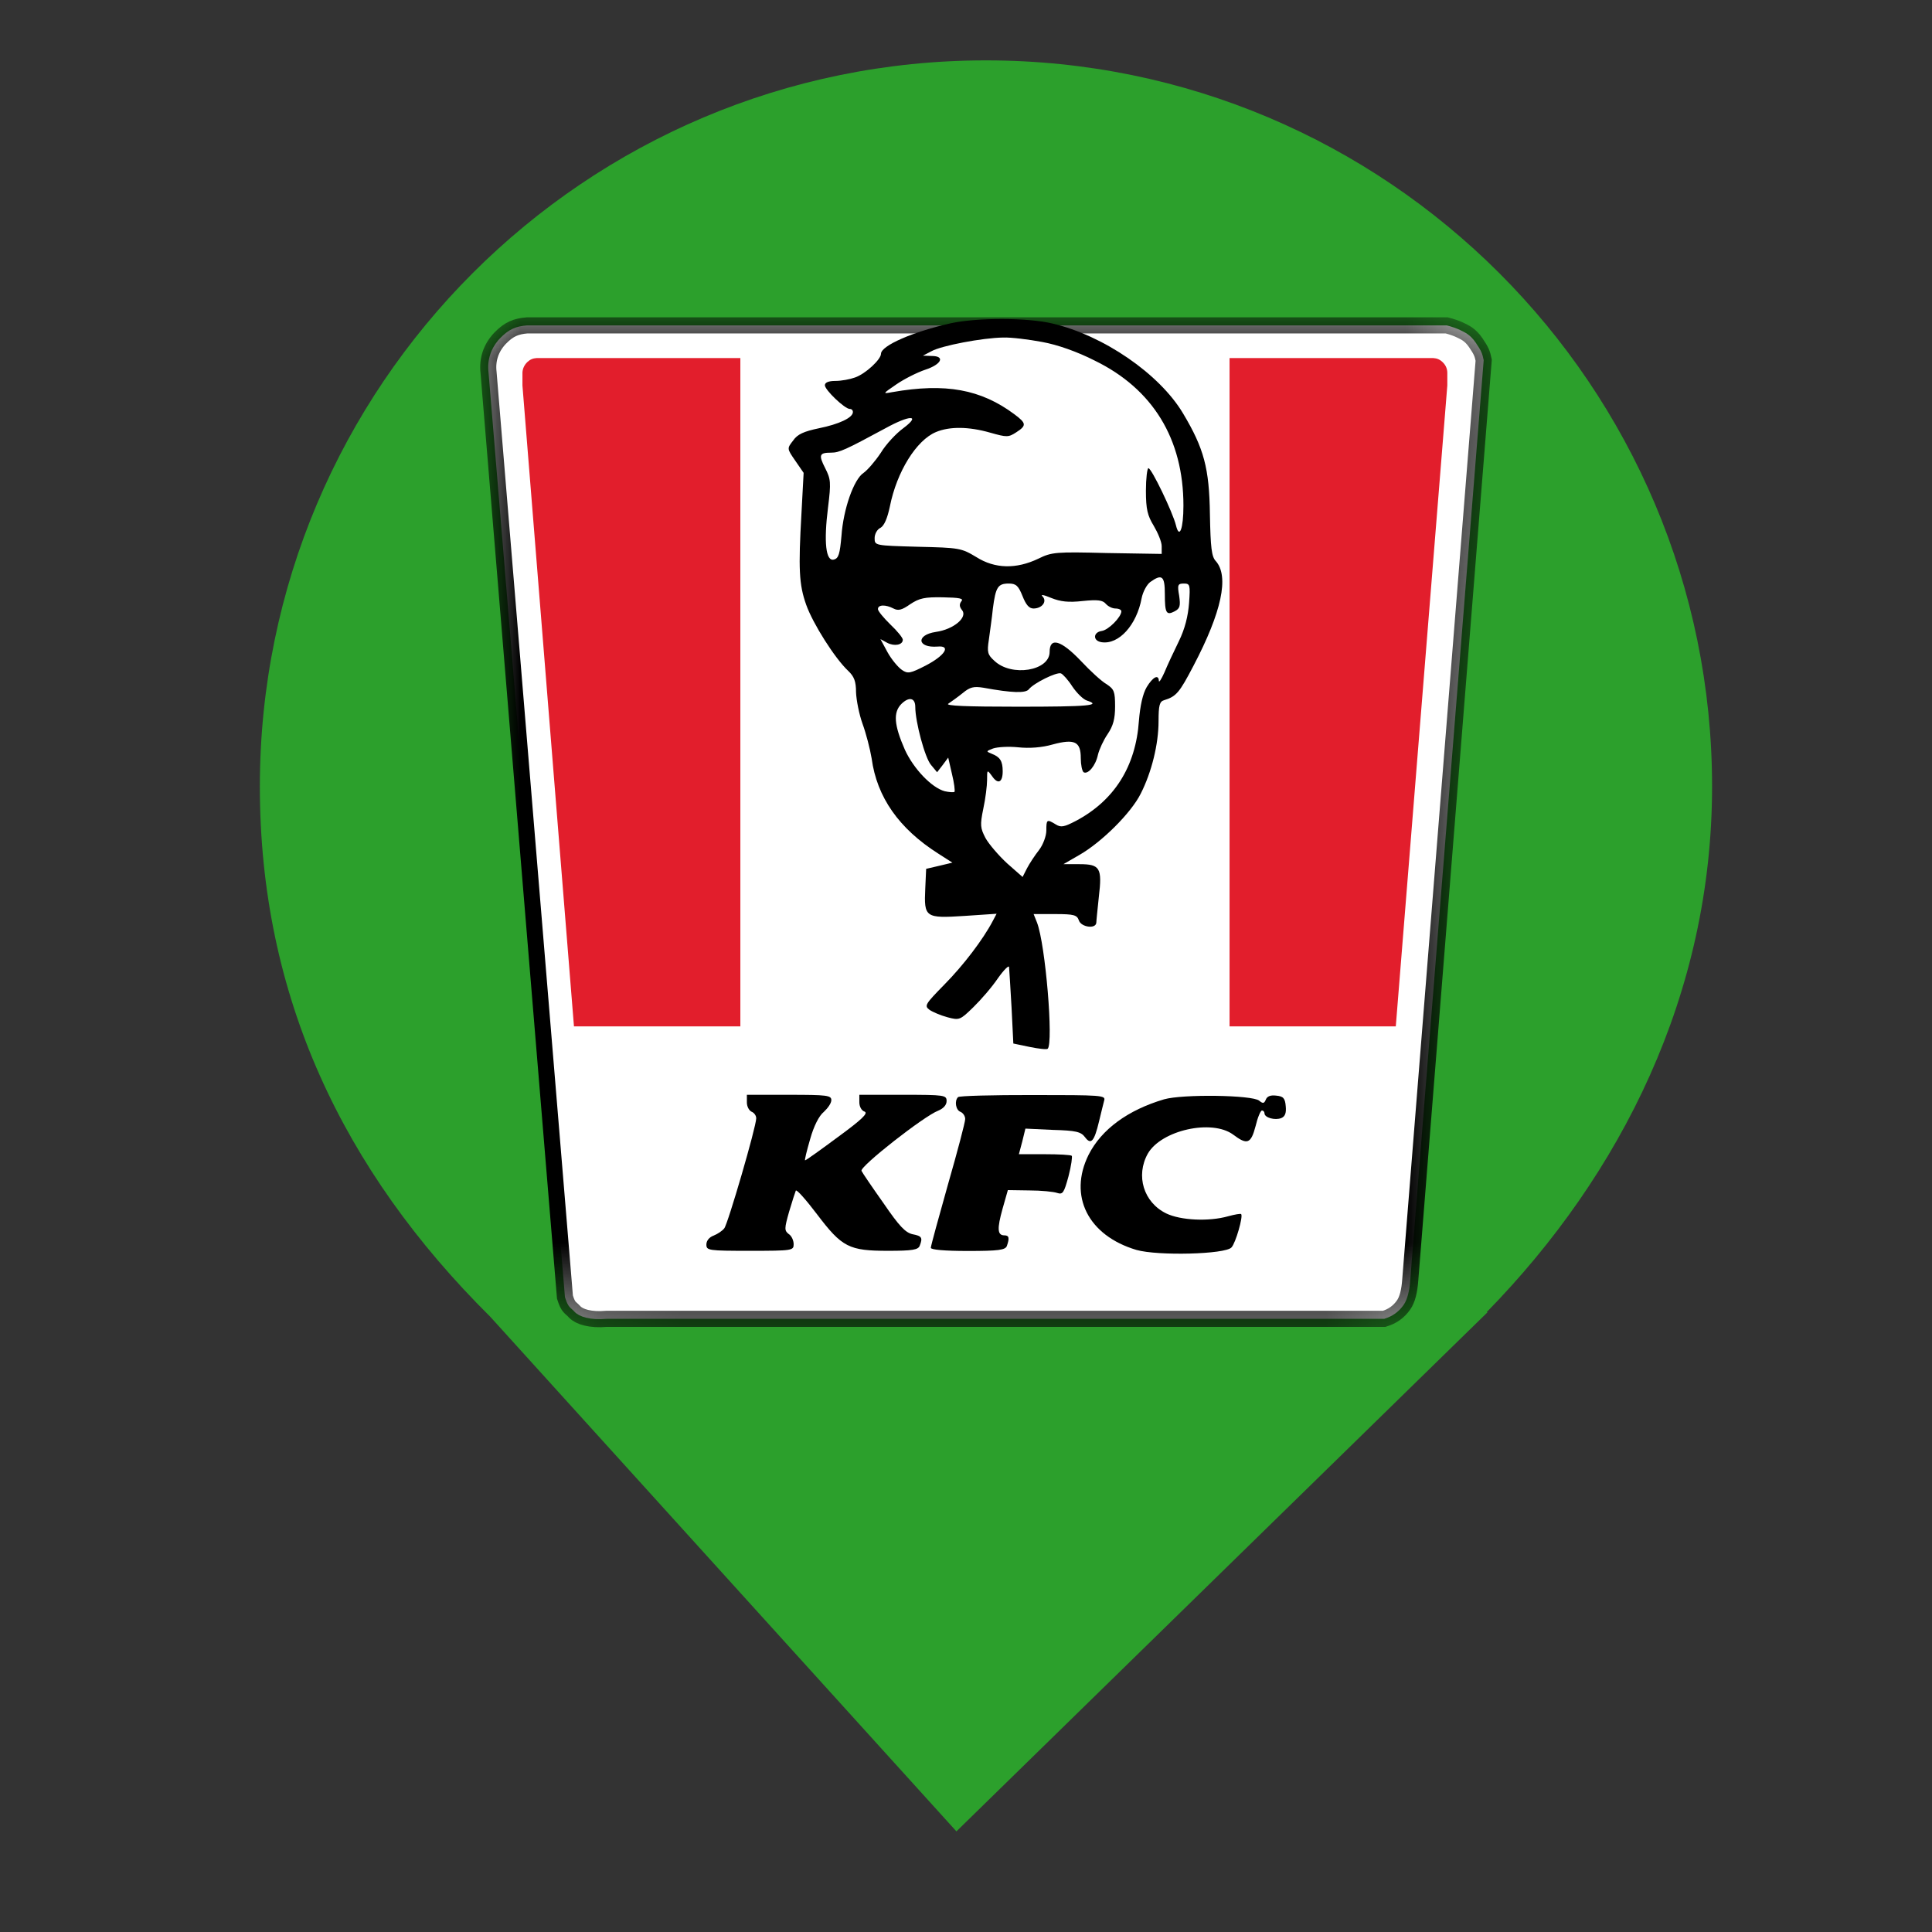 <?xml version="1.0" encoding="utf-8"?>
<!-- Generator: Adobe Illustrator 16.0.0, SVG Export Plug-In . SVG Version: 6.00 Build 0)  -->
<!DOCTYPE svg PUBLIC "-//W3C//DTD SVG 1.1//EN" "http://www.w3.org/Graphics/SVG/1.1/DTD/svg11.dtd">
<svg version="1.1" id="Layer_1" xmlns="http://www.w3.org/2000/svg" xmlns:xlink="http://www.w3.org/1999/xlink" x="0px" y="0px"
	 width="24px" height="24px" viewBox="0 0 24 24" enable-background="new 0 0 24 24" xml:space="preserve">
<rect x="0" y="0" width="24" height="24" fill="#333333" stroke="none"/>
<path fill="#2CA02C" d="M18.467,16.301c1.678-1.715,2.801-3.963,2.801-6.531c0-4.978-4.041-9.02-9.02-9.02
	c-4.978,0-9.02,4.042-9.02,9.02c0,2.6,1.027,4.767,2.864,6.589l0,0l5.789,6.391l6.598-6.449H18.467L18.467,16.301z"/>
<g>
	<path fill="#FFFFFF" d="M6.21,4.204c0.113-0.118,0.204-0.151,0.338-0.162h11.424c0.068,0.018,0.123,0.037,0.164,0.057
		c0.061,0.03,0.125,0.055,0.195,0.156c0.07,0.103,0.083,0.135,0.1,0.219l-0.912,11.422c-0.01,0.145-0.037,0.248-0.082,0.313
		c-0.061,0.088-0.14,0.143-0.242,0.174h-9.66c-0.202,0.018-0.338-0.025-0.396-0.086c-0.057-0.063-0.078-0.047-0.121-0.184
		L6.069,4.629C6.05,4.468,6.099,4.322,6.21,4.204z"/>
	<defs>
		<filter id="Adobe_OpacityMaskFilter" filterUnits="userSpaceOnUse" x="5.965" y="3.942" width="12.566" height="12.545">
			<feColorMatrix  type="matrix" values="1 0 0 0 0  0 1 0 0 0  0 0 1 0 0  0 0 0 1 0"/>
		</filter>
	</defs>
	
		<mask maskUnits="userSpaceOnUse" x="5.965" y="3.942" width="12.566" height="12.545" id="_mask_Zo2hSAbvn9ndn6jDdPnxoaXlBJqn8EU3_1_">
		<rect x="-47.626" y="-47.194" fill="#FFFFFF" filter="url(#Adobe_OpacityMaskFilter)" width="96" height="96"/>
		<path d="M6.21,4.204c0.113-0.118,0.204-0.151,0.338-0.162h11.424c0.068,0.018,0.123,0.037,0.164,0.057
			c0.061,0.03,0.125,0.055,0.195,0.156c0.07,0.103,0.083,0.135,0.1,0.219l-0.912,11.422c-0.01,0.145-0.037,0.248-0.082,0.313
			c-0.061,0.088-0.14,0.143-0.242,0.174h-9.66c-0.202,0.018-0.338-0.025-0.396-0.086c-0.057-0.063-0.078-0.047-0.121-0.184
			L6.069,4.629C6.05,4.468,6.099,4.322,6.21,4.204z"/>
	</mask>
	
		<path vector-effect="non-scaling-stroke" mask="url(#_mask_Zo2hSAbvn9ndn6jDdPnxoaXlBJqn8EU3_1_)" fill="#FFFFFF" stroke="#000000" stroke-width="0.2" stroke-linecap="square" stroke-miterlimit="3" d="
		M6.21,4.204c0.113-0.118,0.204-0.151,0.338-0.162h11.424c0.068,0.018,0.123,0.037,0.164,0.057c0.061,0.03,0.125,0.055,0.195,0.156
		c0.07,0.103,0.083,0.135,0.1,0.219l-0.912,11.422c-0.01,0.145-0.037,0.248-0.082,0.313c-0.061,0.088-0.14,0.143-0.242,0.174h-9.66
		c-0.202,0.018-0.338-0.025-0.396-0.086c-0.057-0.063-0.078-0.047-0.121-0.184L6.069,4.629C6.05,4.468,6.099,4.322,6.21,4.204z"/>
	<path fill="#E21E2C" d="M17.922,4.5c-0.036-0.035-0.071-0.049-0.118-0.052H17.37h-2.096v8.302h2.065l0.64-7.961v-0.16
		C17.978,4.579,17.959,4.536,17.922,4.5z"/>
	<path fill="#E21E2C" d="M6.548,4.5C6.585,4.465,6.62,4.451,6.666,4.448h0.435h2.096v8.302H7.13L6.49,4.789v-0.16
		C6.492,4.579,6.513,4.536,6.548,4.5z"/>
	<g>
		<path d="M11.815,4.015c-0.473,0.105-0.871,0.279-0.871,0.38c0,0.069-0.19,0.248-0.322,0.294c-0.063,0.023-0.17,0.043-0.244,0.043
			c-0.085,0-0.131,0.019-0.131,0.054c0,0.058,0.247,0.294,0.309,0.294c0.024,0,0.039,0.016,0.039,0.039
			c0,0.07-0.174,0.151-0.422,0.201c-0.186,0.039-0.267,0.074-0.32,0.152c-0.078,0.1-0.078,0.1,0.026,0.251l0.104,0.151L9.956,6.378
			c-0.039,0.685-0.031,0.883,0.059,1.135c0.082,0.232,0.356,0.666,0.522,0.821c0.073,0.07,0.097,0.128,0.097,0.267
			c0.004,0.097,0.039,0.275,0.081,0.391c0.043,0.117,0.093,0.31,0.113,0.43c0.065,0.481,0.34,0.872,0.828,1.182l0.175,0.112
			l-0.163,0.039l-0.163,0.038l-0.011,0.244c-0.017,0.361,0,0.372,0.487,0.341l0.399-0.027l-0.047,0.089
			c-0.12,0.229-0.364,0.55-0.601,0.79c-0.239,0.244-0.252,0.264-0.186,0.314c0.039,0.027,0.139,0.07,0.225,0.093
			c0.147,0.039,0.156,0.035,0.322-0.127c0.096-0.094,0.232-0.251,0.305-0.36c0.074-0.104,0.137-0.166,0.137-0.135
			c0.004,0.031,0.016,0.259,0.031,0.503l0.022,0.445l0.201,0.042c0.112,0.023,0.213,0.035,0.226,0.023
			c0.073-0.073-0.027-1.293-0.133-1.568l-0.042-0.105h0.271c0.232,0,0.268,0.012,0.291,0.078c0.027,0.085,0.213,0.112,0.217,0.027
			c0-0.024,0.016-0.171,0.031-0.318c0.043-0.36,0.016-0.407-0.24-0.407H13.21l0.201-0.116C13.687,10.46,14.05,10.1,14.17,9.86
			c0.136-0.267,0.222-0.616,0.222-0.902c0-0.194,0.012-0.244,0.069-0.26c0.151-0.046,0.19-0.093,0.364-0.426
			c0.352-0.67,0.445-1.112,0.279-1.301C15.05,6.916,15.038,6.8,15.03,6.39c-0.008-0.574-0.073-0.818-0.334-1.255
			c-0.293-0.492-0.991-0.969-1.622-1.116C12.769,3.945,12.138,3.945,11.815,4.015z M12.946,4.248
			c0.189,0.034,0.434,0.12,0.654,0.232c0.721,0.352,1.101,0.972,1.101,1.801c0,0.287-0.05,0.422-0.093,0.244
			c-0.039-0.159-0.303-0.709-0.342-0.709c-0.015,0-0.031,0.128-0.031,0.279c0,0.233,0.02,0.31,0.098,0.438
			c0.05,0.085,0.098,0.197,0.098,0.252v0.096L13.752,6.87c-0.635-0.016-0.687-0.012-0.853,0.07c-0.274,0.131-0.539,0.127-0.771-0.02
			c-0.187-0.112-0.209-0.116-0.728-0.128c-0.535-0.015-0.535-0.015-0.535-0.108c0-0.05,0.031-0.109,0.074-0.128
			c0.045-0.027,0.084-0.116,0.115-0.263c0.086-0.434,0.33-0.825,0.573-0.926c0.167-0.07,0.403-0.07,0.675,0.008
			c0.205,0.058,0.225,0.058,0.321-0.004c0.132-0.085,0.128-0.113-0.022-0.225c-0.416-0.31-0.856-0.391-1.516-0.275
			c-0.124,0.023-0.124,0.023,0.051-0.097c0.096-0.066,0.256-0.147,0.36-0.182c0.201-0.066,0.248-0.17,0.077-0.17l-0.108-0.004
			l0.104-0.054c0.123-0.07,0.635-0.167,0.891-0.171C12.56,4.189,12.78,4.217,12.946,4.248z M11.224,5.317
			c-0.09,0.065-0.218,0.201-0.283,0.309c-0.07,0.105-0.164,0.213-0.213,0.248c-0.121,0.078-0.252,0.45-0.275,0.783
			c-0.02,0.224-0.035,0.279-0.094,0.294c-0.101,0.027-0.127-0.217-0.073-0.647c0.039-0.313,0.034-0.352-0.035-0.488
			c-0.085-0.166-0.073-0.193,0.074-0.193c0.101,0,0.178-0.035,0.674-0.303C11.3,5.154,11.446,5.15,11.224,5.317z M14.47,7.377
			c0,0.24,0.018,0.271,0.122,0.217c0.066-0.035,0.074-0.066,0.056-0.194c-0.024-0.135-0.017-0.151,0.058-0.151
			c0.077,0,0.081,0.016,0.065,0.241c-0.012,0.162-0.051,0.321-0.127,0.476c-0.063,0.128-0.144,0.302-0.179,0.387
			c-0.038,0.085-0.069,0.132-0.069,0.105c-0.004-0.085-0.074-0.05-0.151,0.077c-0.05,0.086-0.081,0.229-0.097,0.419
			c-0.039,0.569-0.307,0.991-0.782,1.243c-0.148,0.077-0.187,0.085-0.253,0.043c-0.108-0.066-0.115-0.062-0.115,0.077
			c0,0.066-0.039,0.174-0.089,0.24c-0.052,0.066-0.121,0.171-0.151,0.229l-0.055,0.108l-0.193-0.17
			c-0.105-0.097-0.225-0.237-0.268-0.314c-0.064-0.124-0.069-0.159-0.027-0.364c0.027-0.124,0.047-0.287,0.047-0.356
			c0-0.132,0-0.132,0.063-0.047c0.072,0.105,0.131,0.078,0.131-0.062c0-0.128-0.034-0.178-0.135-0.217
			c-0.074-0.031-0.074-0.031,0.015-0.066c0.056-0.019,0.194-0.027,0.31-0.015c0.141,0.015,0.295,0.004,0.431-0.035
			c0.274-0.074,0.349-0.035,0.349,0.17c0,0.082,0.016,0.159,0.035,0.175c0.055,0.031,0.15-0.082,0.178-0.217
			c0.016-0.066,0.069-0.182,0.12-0.256c0.07-0.104,0.093-0.19,0.093-0.345c0-0.185-0.012-0.213-0.104-0.275
			c-0.062-0.034-0.205-0.166-0.321-0.29c-0.248-0.26-0.388-0.298-0.388-0.112c0,0.236-0.472,0.313-0.685,0.112
			c-0.086-0.077-0.094-0.108-0.07-0.263c0.012-0.097,0.039-0.272,0.05-0.388c0.035-0.267,0.062-0.31,0.198-0.31
			c0.089,0,0.119,0.027,0.17,0.155c0.043,0.109,0.082,0.155,0.136,0.155c0.108,0,0.174-0.089,0.112-0.151
			c-0.027-0.027,0.016-0.019,0.109,0.02c0.115,0.046,0.213,0.058,0.391,0.038c0.186-0.019,0.248-0.011,0.287,0.035
			c0.027,0.031,0.08,0.058,0.119,0.058c0.043,0,0.074,0.016,0.074,0.035c0,0.07-0.16,0.233-0.244,0.244
			c-0.108,0.016-0.113,0.124,0,0.14c0.213,0.031,0.434-0.213,0.496-0.547c0.016-0.081,0.065-0.17,0.107-0.201
			C14.435,7.125,14.47,7.156,14.47,7.377z M11.942,7.47c-0.026,0.035-0.026,0.066,0.009,0.109c0.073,0.089-0.104,0.24-0.326,0.271
			c-0.251,0.038-0.231,0.201,0.021,0.182c0.174-0.016,0.092,0.112-0.147,0.236c-0.19,0.097-0.222,0.105-0.295,0.054
			c-0.046-0.031-0.128-0.128-0.179-0.22l-0.088-0.163l0.084,0.046c0.09,0.047,0.194,0.027,0.194-0.038
			c0-0.024-0.069-0.109-0.155-0.19c-0.084-0.082-0.154-0.167-0.154-0.19c0-0.058,0.097-0.058,0.193-0.008
			c0.059,0.031,0.104,0.02,0.209-0.054c0.112-0.074,0.178-0.089,0.403-0.085C11.924,7.424,11.974,7.435,11.942,7.47z M13.321,8.528
			c0.055,0.081,0.133,0.158,0.179,0.174c0.194,0.062,0.017,0.077-0.856,0.077c-0.639,0-0.91-0.011-0.863-0.038
			c0.035-0.024,0.117-0.082,0.179-0.132c0.089-0.074,0.136-0.085,0.255-0.066c0.36,0.066,0.527,0.07,0.566,0.019
			c0.062-0.077,0.344-0.216,0.398-0.197C13.202,8.373,13.269,8.446,13.321,8.528z M11.37,8.783c0,0.182,0.12,0.635,0.197,0.721
			l0.074,0.089l0.069-0.089l0.069-0.093l0.047,0.205c0.027,0.108,0.039,0.209,0.031,0.221c-0.012,0.008-0.066,0.004-0.121-0.008
			c-0.162-0.043-0.387-0.279-0.495-0.515c-0.136-0.31-0.147-0.465-0.043-0.57C11.292,8.652,11.37,8.667,11.37,8.783z"/>
		<path d="M9.278,13.695c0,0.051,0.027,0.1,0.058,0.115c0.031,0.012,0.058,0.047,0.058,0.082c0,0.105-0.352,1.313-0.397,1.367
			c-0.024,0.031-0.082,0.07-0.132,0.09c-0.055,0.02-0.09,0.064-0.09,0.111c0,0.074,0.023,0.078,0.543,0.078
			c0.527,0,0.541-0.004,0.541-0.082c0-0.047-0.026-0.105-0.062-0.127c-0.054-0.043-0.054-0.066,0.005-0.275
			c0.038-0.129,0.077-0.248,0.084-0.264c0.012-0.016,0.129,0.117,0.264,0.295c0.311,0.41,0.396,0.453,0.884,0.453
			c0.298,0,0.372-0.012,0.391-0.063c0.039-0.1,0.027-0.121-0.089-0.143c-0.089-0.02-0.167-0.102-0.359-0.383
			c-0.141-0.199-0.265-0.381-0.275-0.404c-0.027-0.051,0.777-0.682,0.953-0.748c0.064-0.027,0.104-0.07,0.104-0.119
			c0-0.074-0.023-0.078-0.542-0.078h-0.542v0.094c0,0.051,0.027,0.104,0.066,0.115c0.046,0.02-0.035,0.098-0.33,0.314
			c-0.213,0.158-0.398,0.291-0.41,0.291c-0.008,0,0.02-0.117,0.063-0.264c0.045-0.162,0.111-0.291,0.17-0.338
			c0.05-0.047,0.093-0.107,0.093-0.146c0-0.059-0.054-0.066-0.522-0.066H9.278V13.695L9.278,13.695z"/>
		<path d="M11.901,13.629c-0.047,0.047-0.028,0.16,0.029,0.182c0.031,0.012,0.06,0.051,0.06,0.09s-0.097,0.406-0.214,0.813
			c-0.116,0.412-0.213,0.764-0.213,0.787s0.166,0.039,0.461,0.039c0.384,0,0.465-0.012,0.484-0.063
			c0.034-0.098,0.027-0.131-0.031-0.131c-0.088,0-0.092-0.082-0.023-0.33l0.066-0.232l0.267,0.004c0.147,0,0.303,0.016,0.345,0.031
			c0.07,0.023,0.085,0,0.141-0.205c0.035-0.133,0.049-0.244,0.041-0.256c-0.01-0.012-0.162-0.02-0.34-0.02h-0.317l0.042-0.158
			l0.039-0.16l0.341,0.016c0.287,0.008,0.349,0.023,0.399,0.09c0.074,0.1,0.115,0.055,0.174-0.193
			c0.027-0.109,0.054-0.225,0.065-0.264c0.019-0.063-0.038-0.066-0.887-0.066C12.334,13.602,11.912,13.613,11.901,13.629z"/>
		<path d="M14.461,13.656c-0.45,0.133-0.778,0.373-0.938,0.689c-0.254,0.512-0.006,1.004,0.594,1.182
			c0.267,0.076,1.104,0.055,1.181-0.031c0.052-0.055,0.147-0.387,0.12-0.414c-0.007-0.008-0.077,0.004-0.162,0.027
			c-0.24,0.068-0.589,0.051-0.768-0.035c-0.282-0.137-0.383-0.469-0.229-0.744c0.168-0.291,0.795-0.43,1.059-0.236
			c0.174,0.131,0.221,0.117,0.279-0.104c0.026-0.109,0.062-0.195,0.08-0.195c0.016,0,0.031,0.016,0.031,0.035
			c0,0.055,0.132,0.09,0.209,0.059c0.047-0.02,0.063-0.063,0.055-0.146c-0.008-0.102-0.031-0.125-0.121-0.133
			c-0.068-0.008-0.111,0.008-0.127,0.051c-0.02,0.047-0.035,0.051-0.082,0.012C15.558,13.602,14.692,13.59,14.461,13.656z"/>
	</g>
</g>
</svg>
